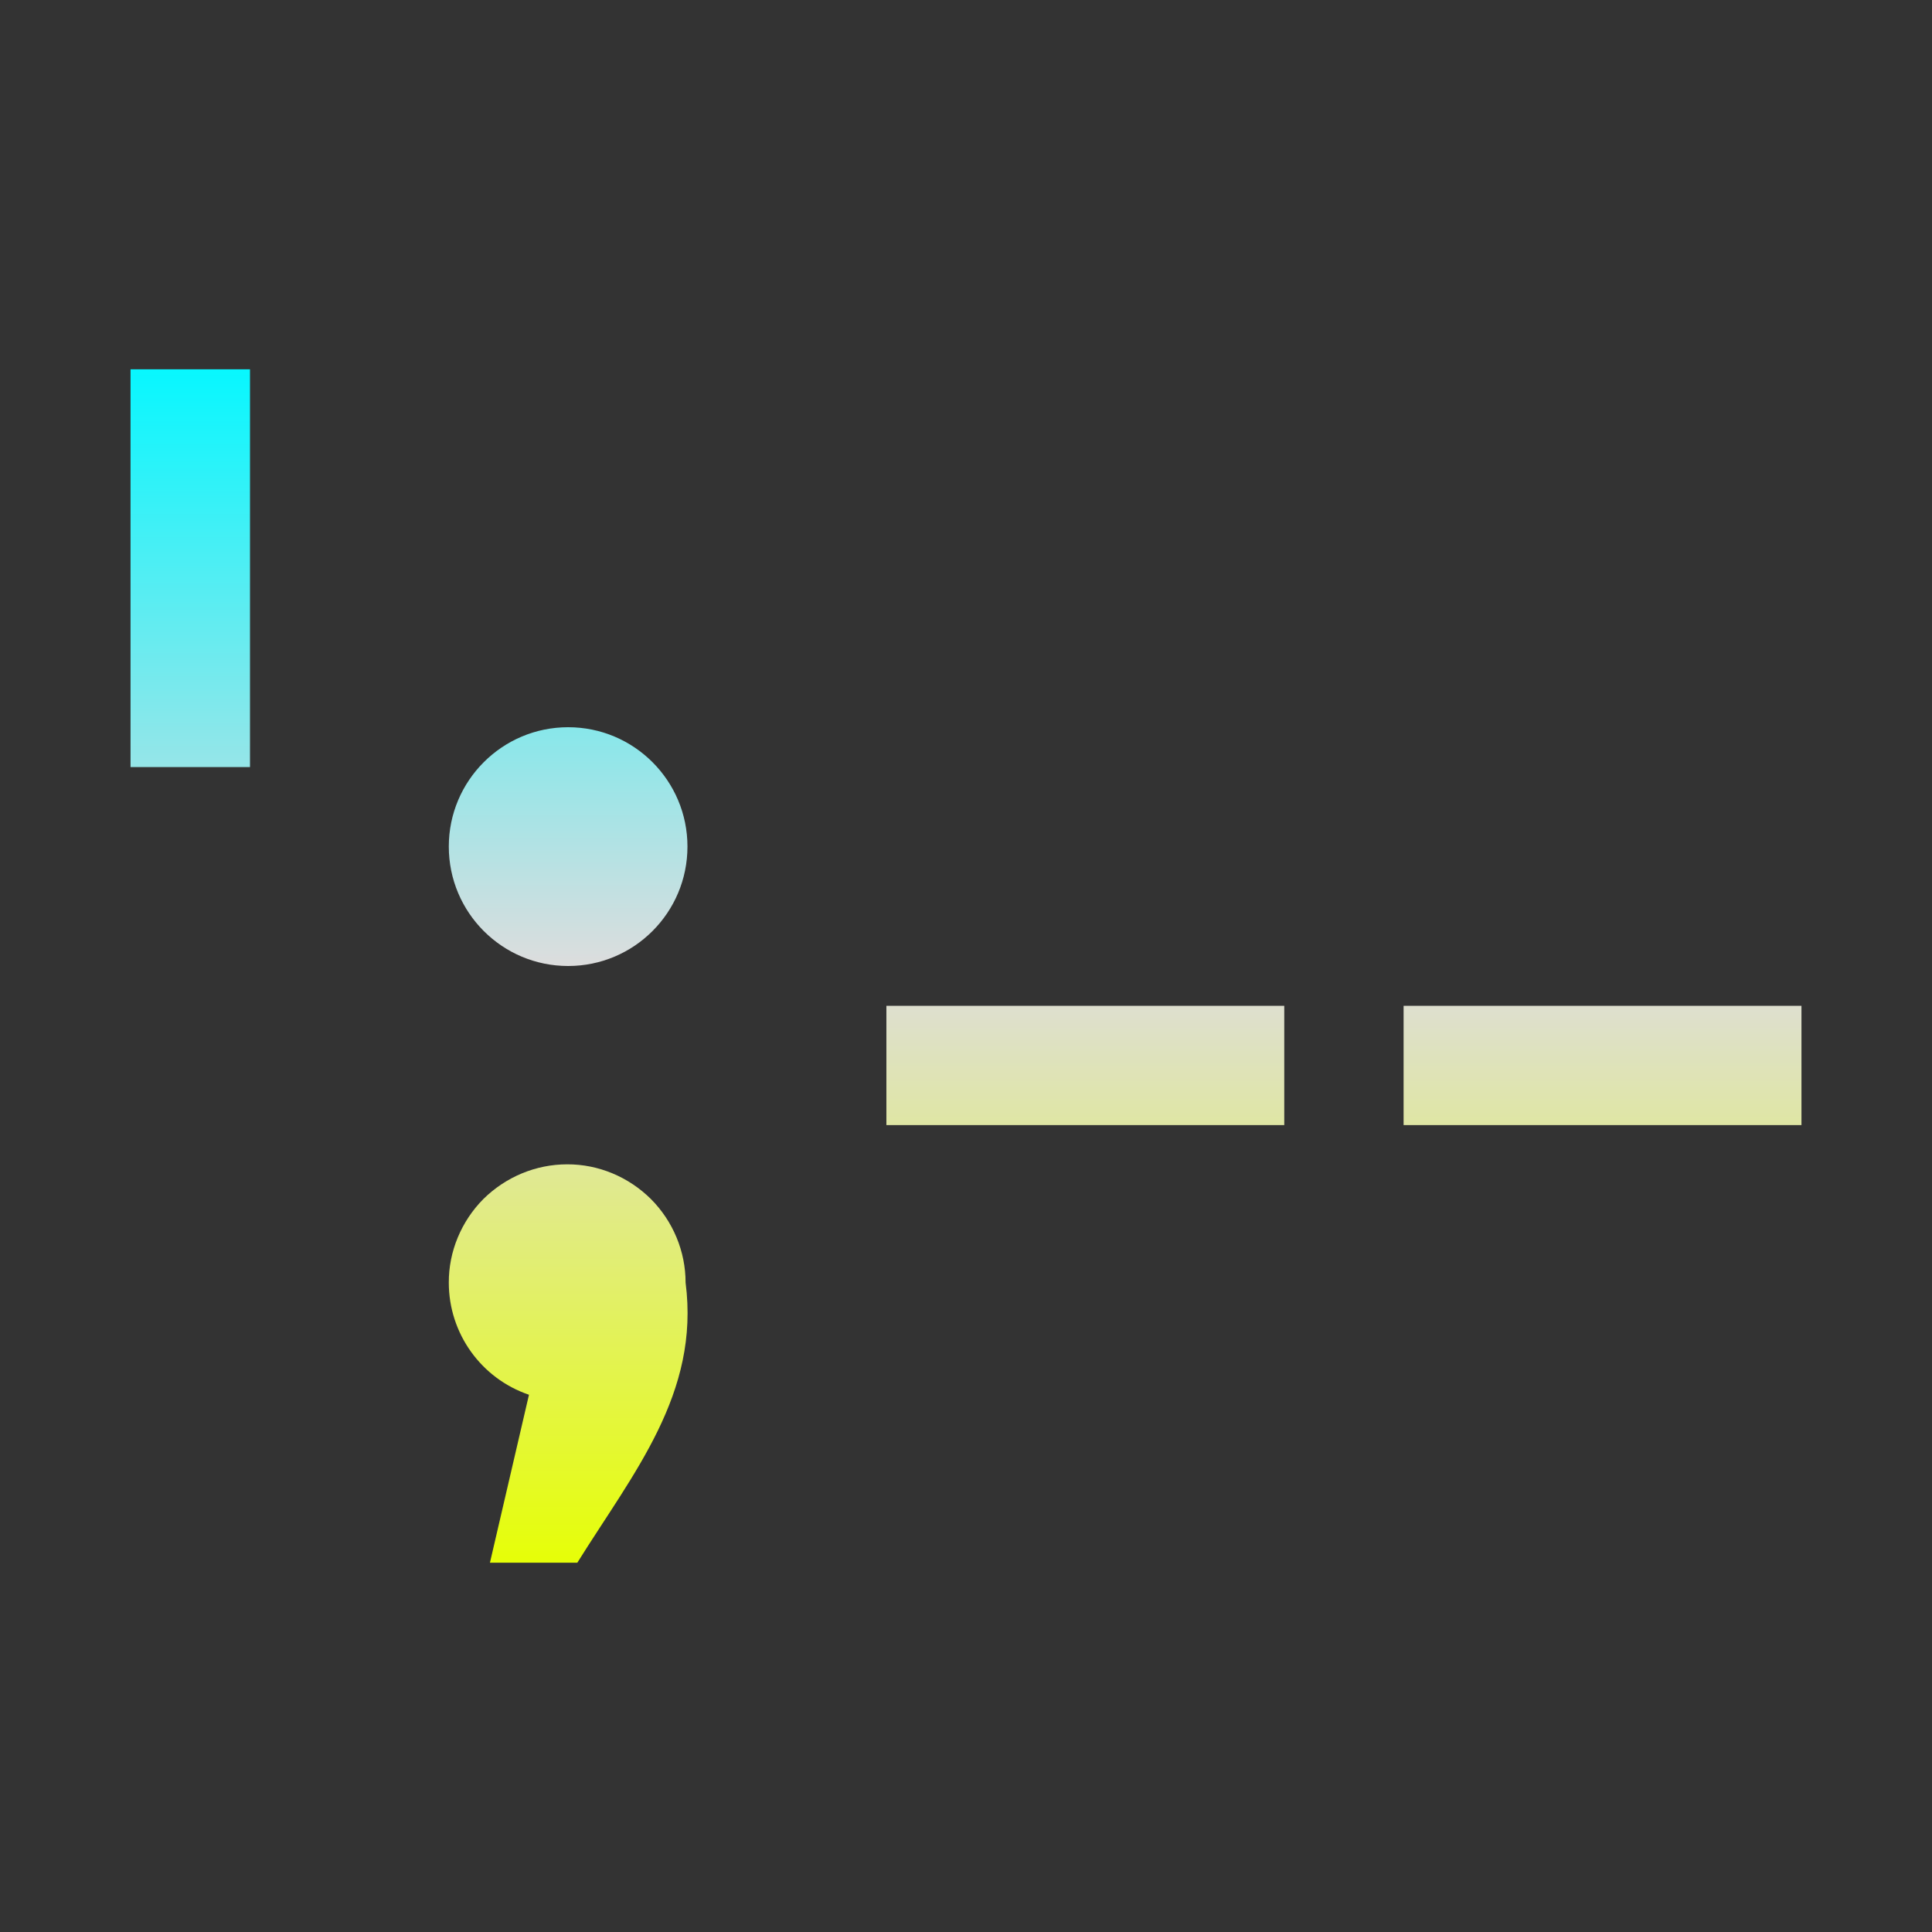 <svg xmlns="http://www.w3.org/2000/svg" xmlns:xlink="http://www.w3.org/1999/xlink" width="64px" height="64px" viewBox="0 0 64 64" version="1.1">
<rect x="0" y="0" width="64" height="64" fill="#333333" stroke="none"/>
<defs>
<linearGradient id="linear0" gradientUnits="userSpaceOnUse" x1="0" y1="0" x2="0" y2="1" gradientTransform="matrix(55.351,0,0,39.532,4.324,12.234)">
<stop offset="0" style="stop-color:#05f7ff;stop-opacity:1;"/>
<stop offset="0.5" style="stop-color:#dddddd;stop-opacity:1;"/>
<stop offset="1" style="stop-color:#e6ff05;stop-opacity:1;"/>
</linearGradient>
</defs>
<g id="surface1">
<path style=" stroke:none;fill-rule:nonzero;fill:url(#linear0);" d="M 4.324 12.234 L 4.324 25.41 L 8.281 25.41 L 8.281 12.234 Z M 18.82 24.09 C 16.637 24.09 14.867 25.863 14.867 28.043 C 14.867 30.23 16.637 32 18.82 32 C 21.004 32 22.773 30.23 22.773 28.043 C 22.773 25.863 21.004 24.09 18.82 24.09 Z M 29.363 33.32 L 29.363 37.27 L 42.543 37.27 L 42.543 33.32 Z M 46.496 33.32 L 46.496 37.27 L 59.676 37.27 L 59.676 33.32 Z M 18.789 38.57 C 17.746 38.57 16.754 38.988 16.012 39.719 C 15.281 40.457 14.863 41.457 14.867 42.488 C 14.867 44.172 15.938 45.664 17.523 46.203 L 16.23 51.766 L 19.125 51.766 C 20.984 48.785 23.188 46.164 22.711 42.488 C 22.711 41.457 22.297 40.457 21.562 39.719 C 20.824 38.988 19.828 38.566 18.789 38.57 Z M 18.789 38.57 "/>
</g>
</svg>
